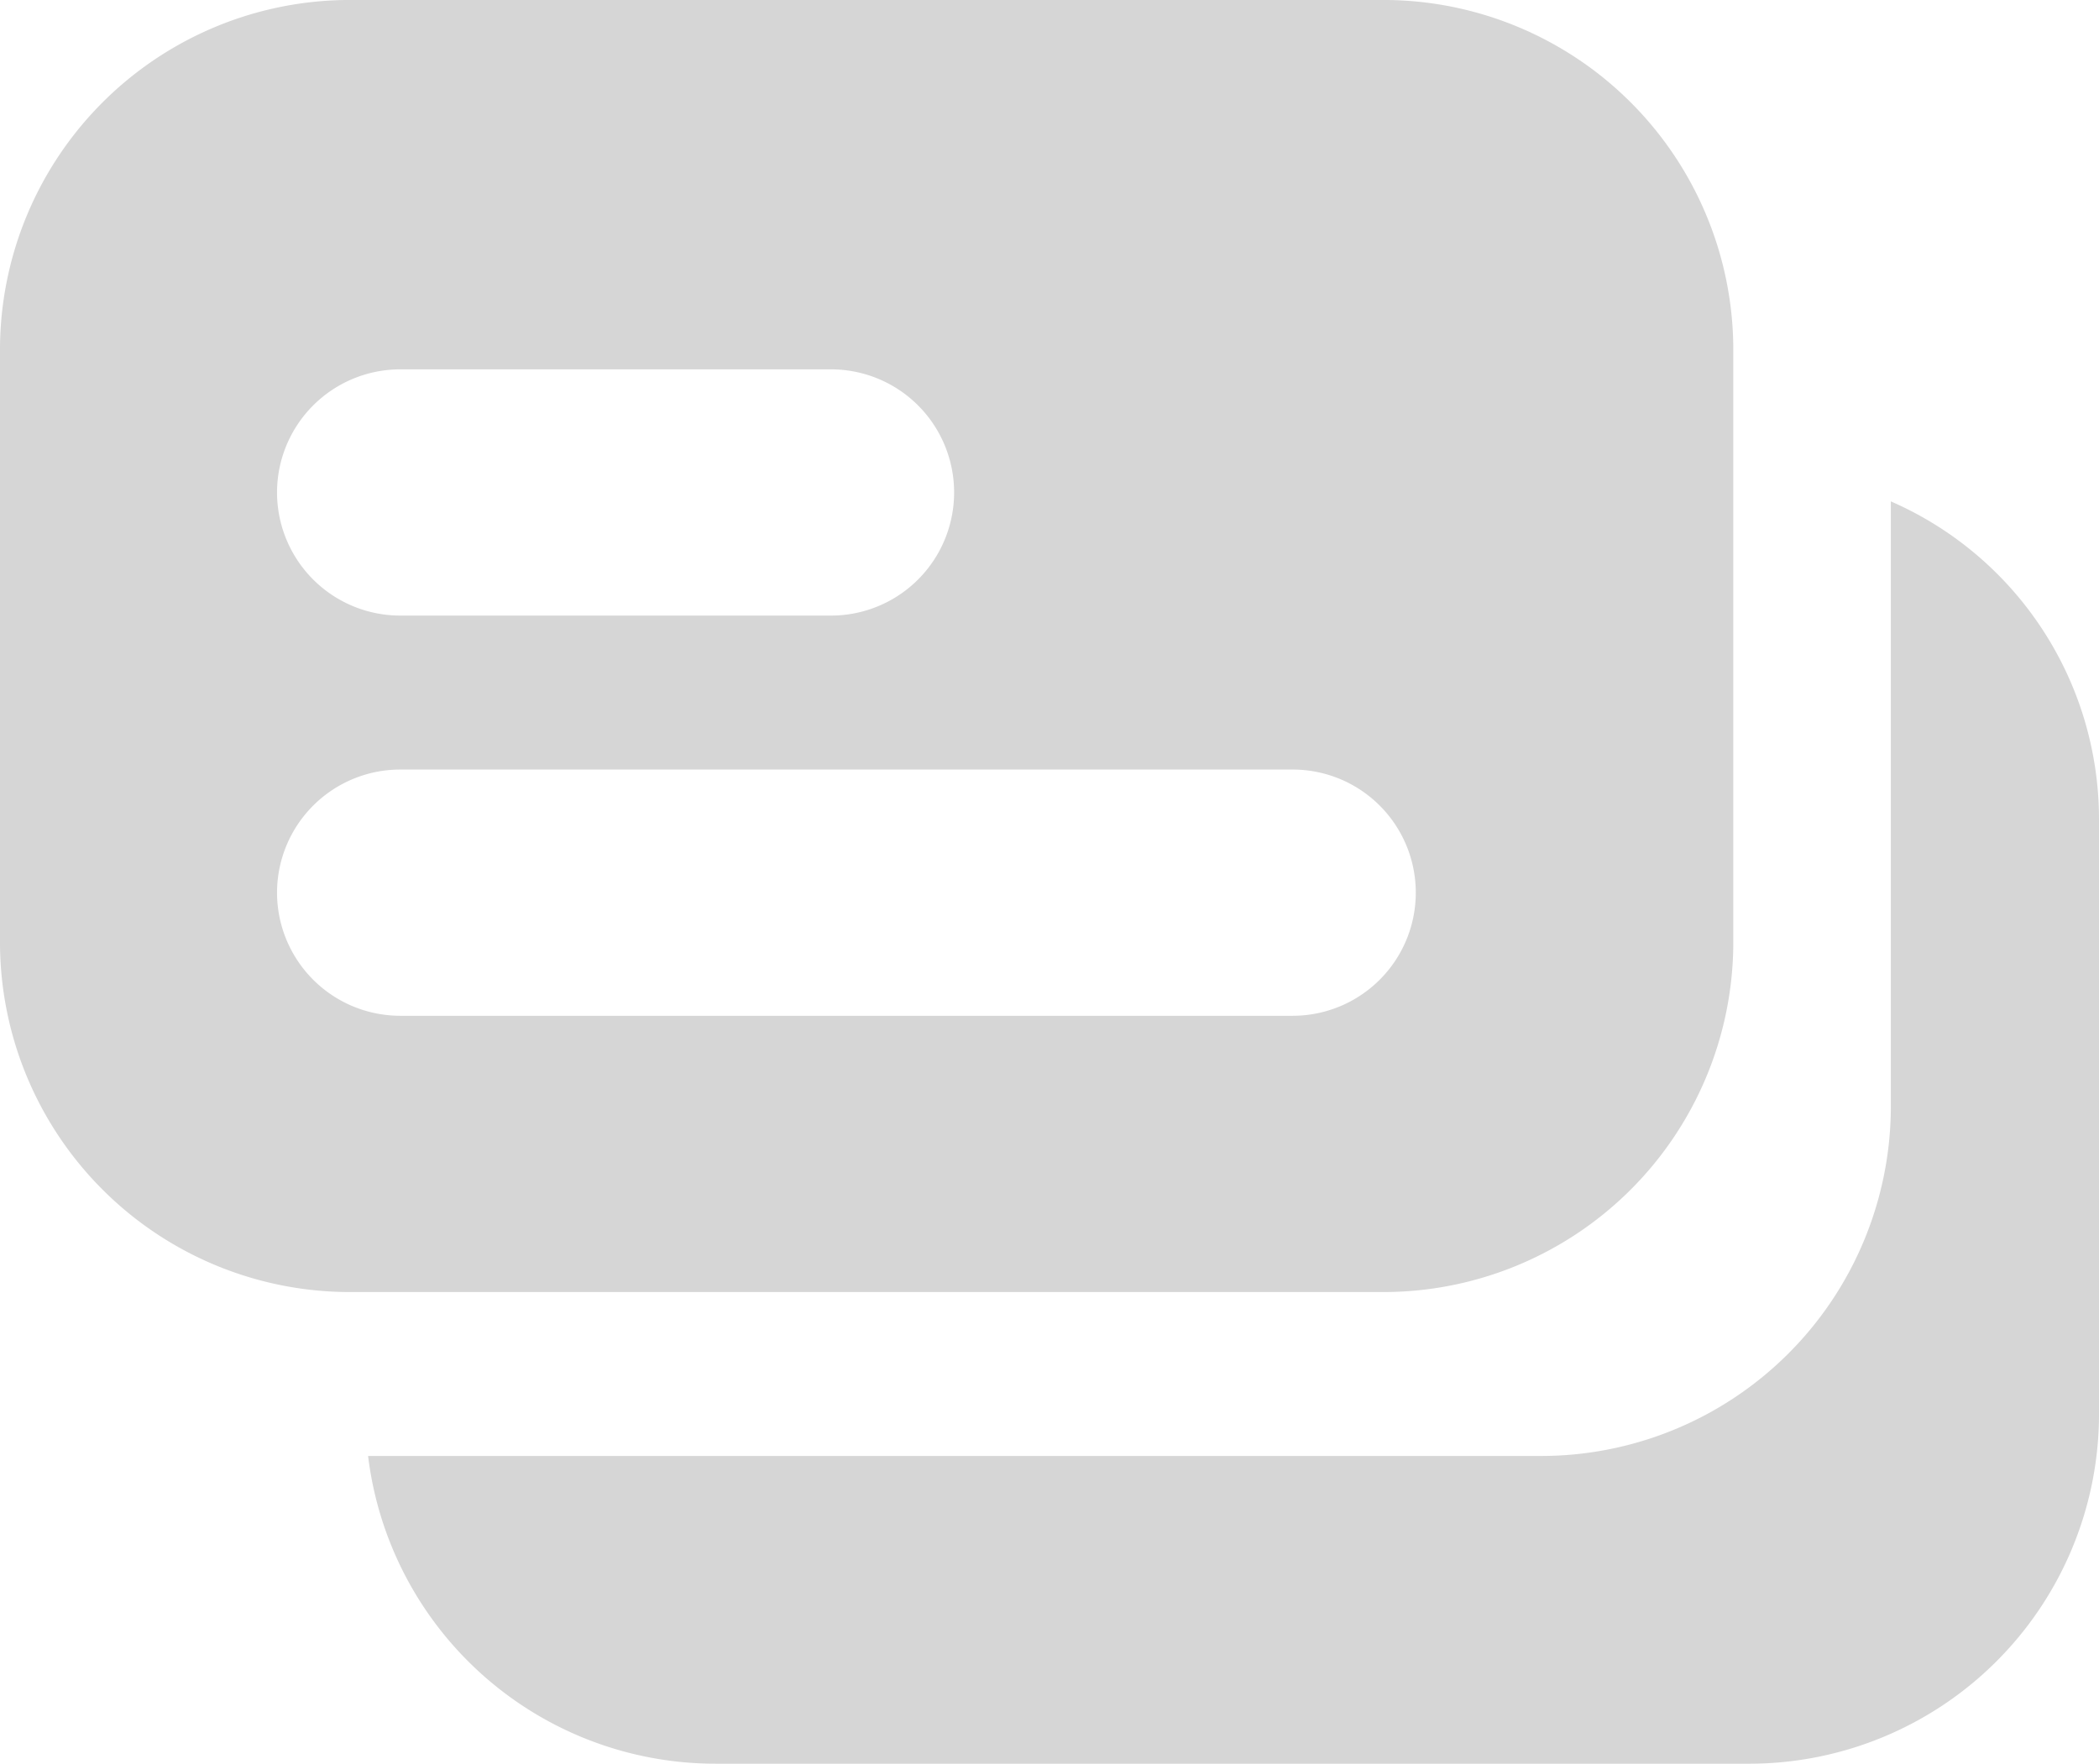 <svg xmlns="http://www.w3.org/2000/svg" width="91.126" height="76.569" viewBox="0 0 91.126 76.569">
  <path id="left_icon" d="M31.133,76.57A15.194,15.194,0,0,1,15.98,63.21H66.833A15.185,15.185,0,0,0,82.089,48.115V21.768a15.057,15.057,0,0,1,9.037,13.8v25.9A15.186,15.186,0,0,1,75.87,76.57ZM15.256,56.094A15.193,15.193,0,0,1,0,41V15.095A15.192,15.192,0,0,1,15.256,0H59.993A15.193,15.193,0,0,1,75.249,15.095V41A15.194,15.194,0,0,1,59.993,56.094ZM12.027,38.753A5.351,5.351,0,0,0,17.372,44.1H56.12a5.345,5.345,0,0,0,0-10.69H17.372A5.351,5.351,0,0,0,12.027,38.753Zm0-17.372a5.351,5.351,0,0,0,5.345,5.345H36.077a5.345,5.345,0,0,0,0-10.69H17.372A5.351,5.351,0,0,0,12.027,21.381Z" transform="translate(0 -0.001)" fill="#d6d6d6"/>
</svg>

